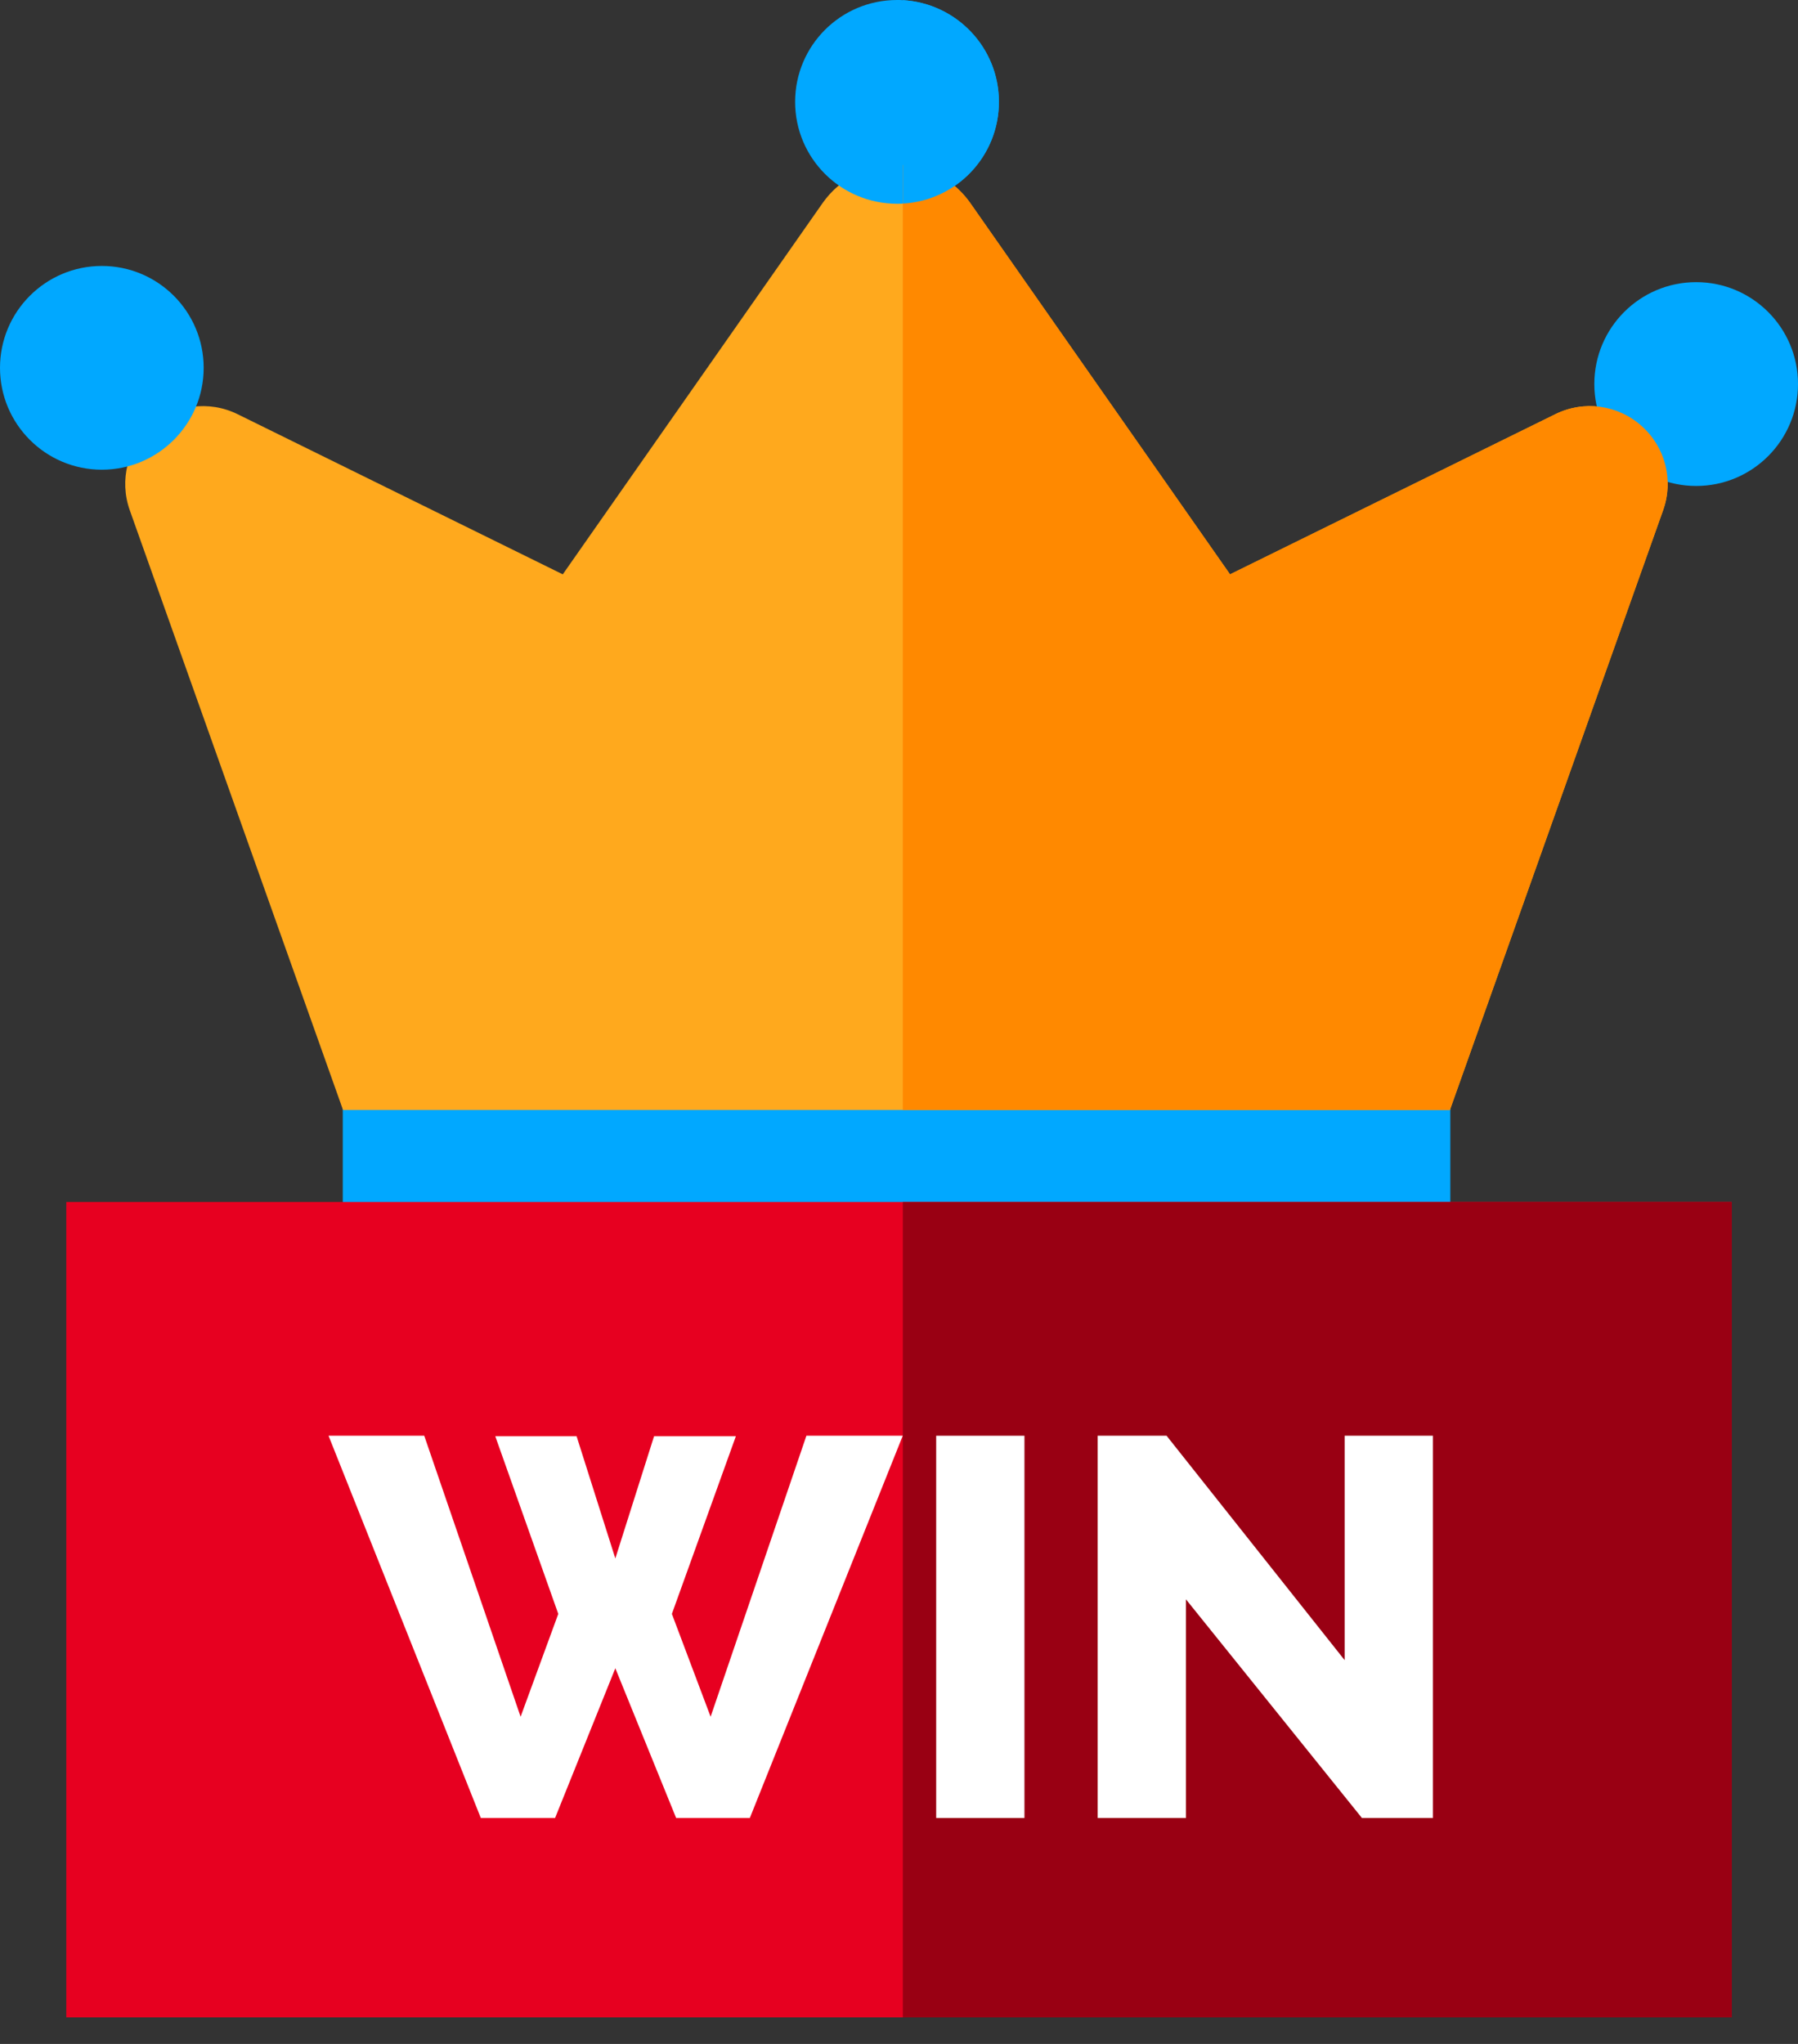 <svg width="22" height="25" viewBox="0 0 22 25" fill="none" xmlns="http://www.w3.org/2000/svg">
<rect x="0" y="0" width="22" height="25" fill="#333333" stroke="none"/>
<path d="M17.744 12.831H4.194V15.332H17.744V12.831Z" fill="#01A8FF"/>
<path d="M17.744 12.831H11.047V15.332H17.744V12.831Z" fill="#01A8FF"/>
<path d="M20.349 6.241L17.741 13.576H4.197L1.588 6.241C1.457 5.873 1.561 5.469 1.852 5.209C2.143 4.95 2.557 4.894 2.907 5.066L6.886 7.025L10.065 2.484C10.271 2.19 10.609 2.014 10.969 2.014C10.995 2.014 11.021 2.015 11.046 2.017C11.377 2.04 11.681 2.211 11.872 2.484L15.05 7.025L19.031 5.066C19.38 4.894 19.794 4.95 20.085 5.209C20.377 5.469 20.48 5.873 20.349 6.241Z" fill="#FFA91D"/>
<path d="M12.222 1.246C12.222 1.911 11.702 2.454 11.046 2.49C11.023 2.492 11 2.492 10.976 2.492C10.287 2.492 9.729 1.934 9.729 1.246C9.729 0.558 10.287 0 10.976 0C11 0 11.023 0 11.046 0.002C11.702 0.039 12.222 0.582 12.222 1.246Z" fill="#01A8FF"/>
<path d="M1.246 5.745C1.934 5.745 2.492 5.187 2.492 4.499C2.492 3.811 1.934 3.253 1.246 3.253C0.558 3.253 0 3.811 0 4.499C0 5.187 0.558 5.745 1.246 5.745Z" fill="#01A8FF"/>
<path d="M20.754 5.944C21.442 5.944 22 5.386 22 4.697C22 4.009 21.442 3.451 20.754 3.451C20.066 3.451 19.508 4.009 19.508 4.697C19.508 5.386 20.066 5.944 20.754 5.944Z" fill="#01A8FF"/>
<path d="M17.741 13.576H11.047V2.017C11.377 2.04 11.681 2.211 11.873 2.484L15.051 7.025L19.031 5.066C19.381 4.894 19.795 4.95 20.086 5.21C20.377 5.469 20.481 5.873 20.35 6.241L17.741 13.576Z" fill="#FF8900"/>
<path d="M11.047 2.49V0.002C11.702 0.039 12.223 0.582 12.223 1.246C12.223 1.911 11.702 2.454 11.047 2.49Z" fill="#01A8FF"/>
<path d="M21.189 14.702H0.811V24.675H21.189V14.702Z" fill="#E70020"/>
<path d="M9.867 17.561L8.695 20.998L8.221 19.74L9.004 17.567H8.003L7.529 19.062L7.055 17.567H6.06L6.831 19.74L6.37 20.998L5.191 17.561H4.02L5.883 22.236H6.792L7.529 20.405L8.273 22.236H9.175L11.046 17.561H9.867Z" fill="white"/>
<path d="M11.454 17.561V22.236H12.534V17.561H11.454Z" fill="white"/>
<path d="M16.451 17.561V20.306L14.272 17.561H13.429V22.236H14.509V19.562L16.662 22.236H17.532V17.561H16.451Z" fill="white"/>
<path d="M21.19 14.702H11.047V24.675H21.19V14.702Z" fill="#990013"/>
<path d="M12.535 17.561H11.455V22.236H12.535V17.561Z" fill="white"/>
<path d="M16.453 17.561H17.533V22.236H16.664L14.511 19.562V22.236H13.431V17.561H14.274L16.453 20.306V17.561Z" fill="white"/>
</svg>
